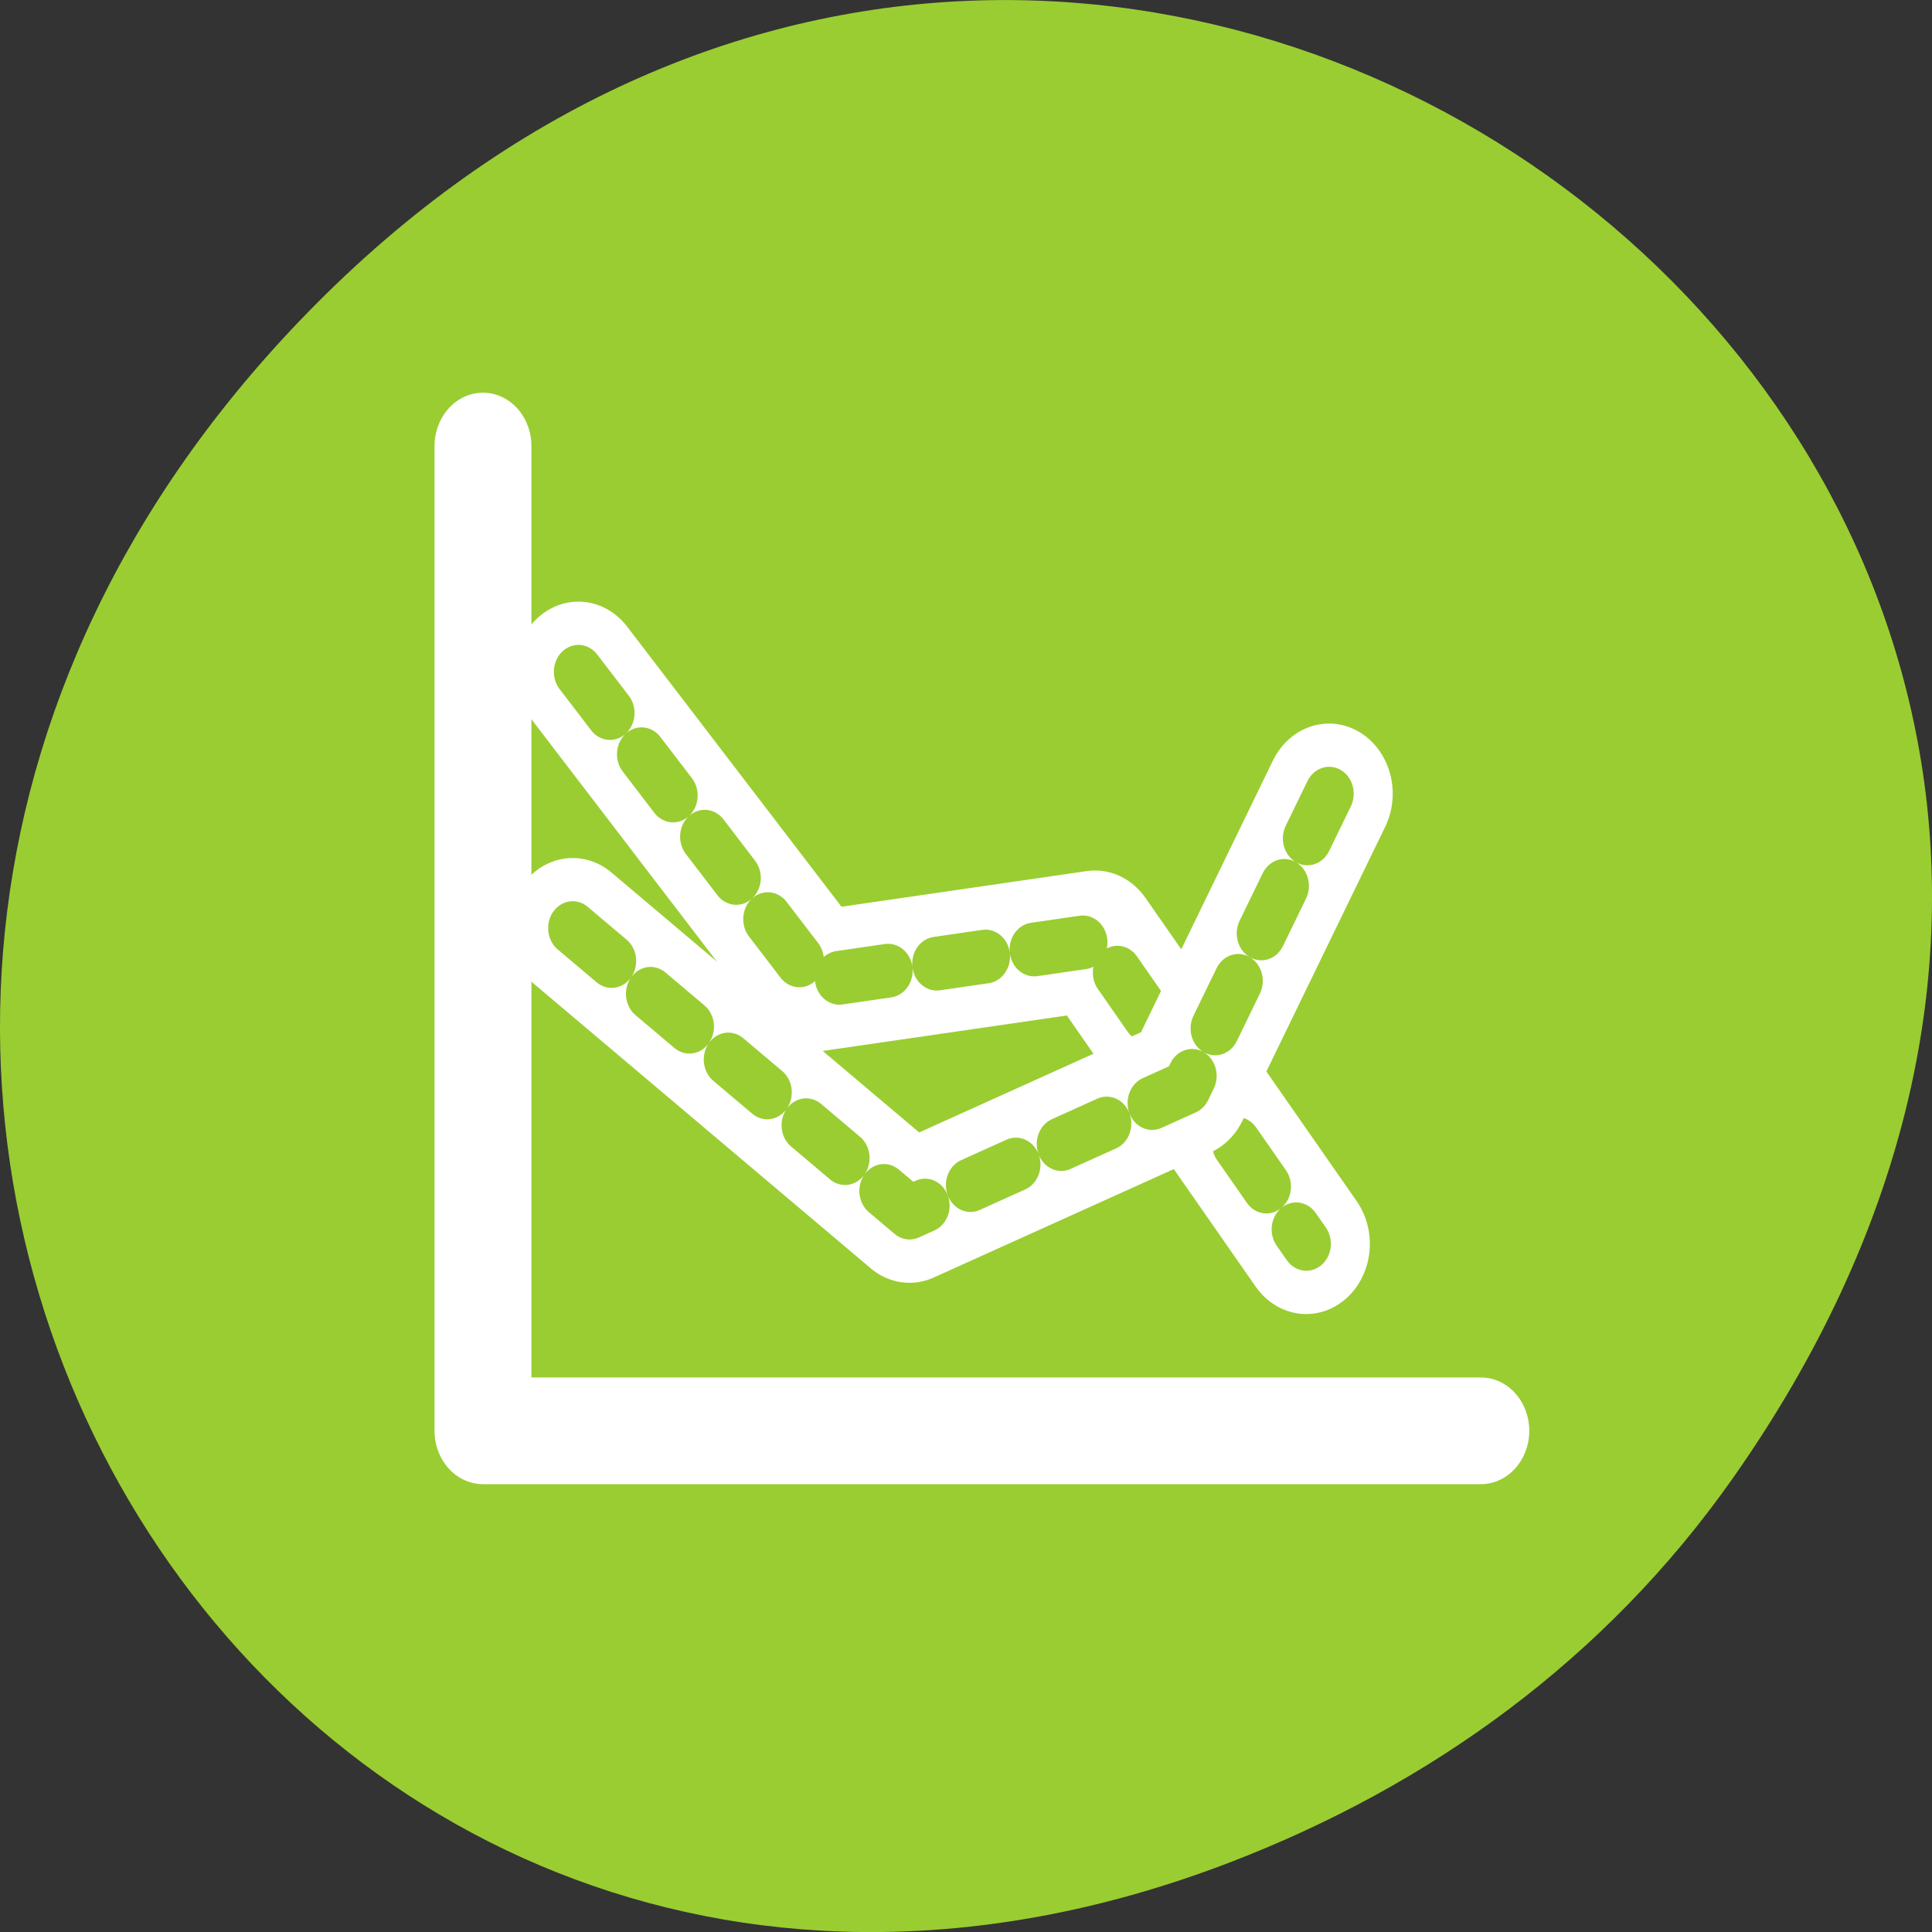 <svg xmlns="http://www.w3.org/2000/svg" viewBox="0 0 256 256"><rect x="0" y="0" width="256" height="256" fill="#333333" stroke="none"/><path d="m 229.63 992.2 c 92.05 -130.93 -77.948 -263.6 -186.39 -156.91 -102.17 100.51 -7.449 256.68 119.69 207.86 c 26.526 -10.185 49.802 -26.914 66.7 -50.948 z" transform="translate(0 -796.36)" style="fill:#9acd32;color:#000"/><g transform="matrix(2.077 0 0 2.288 64.27 59.18)" style="fill:none;stroke-linecap:round;stroke-linejoin:round"><path d="m 5.957 13.04 l 15.11 17.924 l 17.844 -2.354 l 13.474 17.562" style="stroke:#fff;stroke-width:8.125"/><path transform="matrix(1.012 0 0 1.006 -0.963 -0.434)" d="m 6.838 13.394 l 14.936 17.815 l 17.635 -2.339 l 13.316 17.455" style="stroke-dasharray:3.097 3.097;stroke:#9acd32;stroke-width:3.097"/><path d="m 5.592 27.888 l 21.486 16.475 l 17.662 -7.242 l 9.104 -17.02" style="stroke:#fff;stroke-width:8.125"/><path transform="matrix(1.012 0 0 1.006 -0.963 -0.434)" d="m 6.478 28.15 l 21.234 16.375 l 17.455 -7.198 l 8.997 -16.915" style="stroke-dasharray:3.097 3.097;stroke:#9acd32;stroke-width:3.097"/><path d="m -0.132 -0.033 v 57.03 h 63.66" style="stroke:#fff;stroke-width:6.18"/></g></svg>